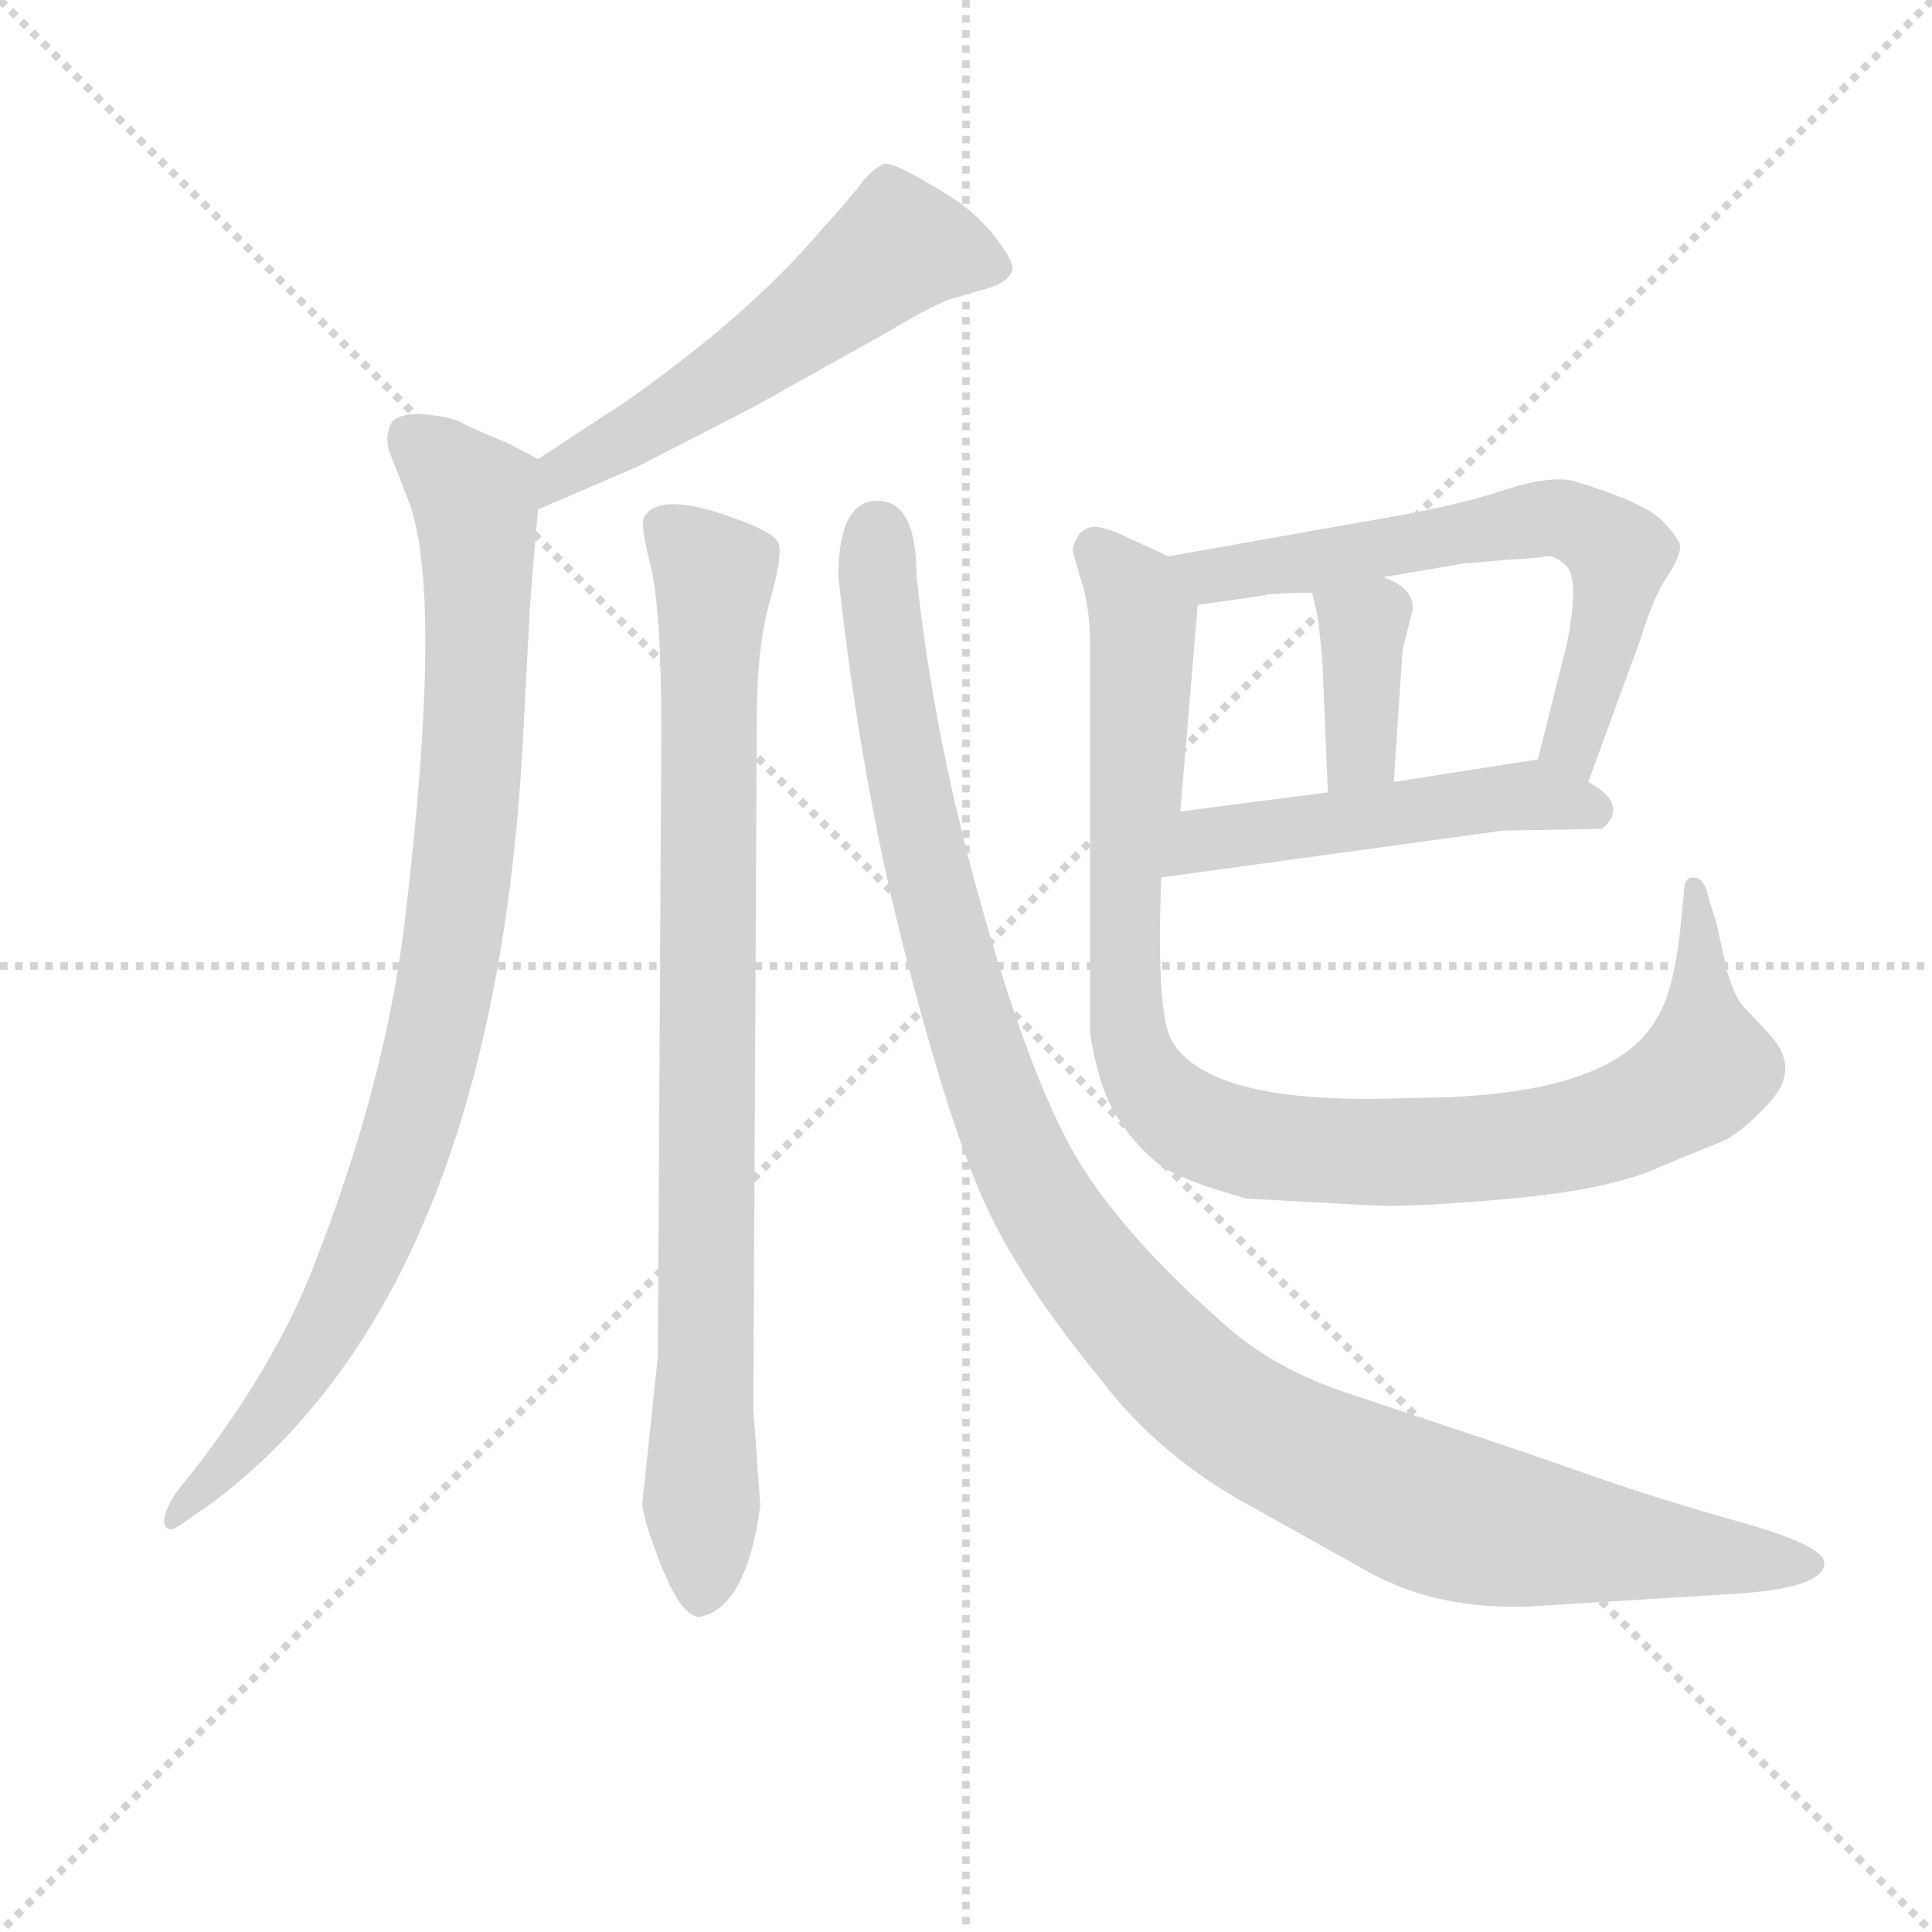 <svg version="1.1" viewBox="0 0 1024 1024" xmlns="http://www.w3.org/2000/svg">
  <g stroke="lightgray" stroke-dasharray="1,1" stroke-width="1" transform="scale(4, 4)">
    <line x1="0" y1="0" x2="256" y2="256"></line>
    <line x1="256" y1="0" x2="0" y2="256"></line>
    <line x1="128" y1="0" x2="128" y2="256"></line>
    <line x1="0" y1="128" x2="256" y2="128"></line>
  </g>
<g transform="scale(0.92, -0.92) translate(60, -900)">
   <style type="text/css">
    @keyframes keyframes0 {
      from {
       stroke: blue;
       stroke-dashoffset: 563;
       stroke-width: 128;
       }
       65% {
       animation-timing-function: step-end;
       stroke: blue;
       stroke-dashoffset: 0;
       stroke-width: 128;
       }
       to {
       stroke: black;
       stroke-width: 1024;
       }
       }
       #make-me-a-hanzi-animation-0 {
         animation: keyframes0 0.708s both;
         animation-delay: 0s;
         animation-timing-function: linear;
       }
    @keyframes keyframes1 {
      from {
       stroke: blue;
       stroke-dashoffset: 939;
       stroke-width: 128;
       }
       75% {
       animation-timing-function: step-end;
       stroke: blue;
       stroke-dashoffset: 0;
       stroke-width: 128;
       }
       to {
       stroke: black;
       stroke-width: 1024;
       }
       }
       #make-me-a-hanzi-animation-1 {
         animation: keyframes1 1.014s both;
         animation-delay: 0.708s;
         animation-timing-function: linear;
       }
    @keyframes keyframes2 {
      from {
       stroke: blue;
       stroke-dashoffset: 885;
       stroke-width: 128;
       }
       74% {
       animation-timing-function: step-end;
       stroke: blue;
       stroke-dashoffset: 0;
       stroke-width: 128;
       }
       to {
       stroke: black;
       stroke-width: 1024;
       }
       }
       #make-me-a-hanzi-animation-2 {
         animation: keyframes2 0.97s both;
         animation-delay: 1.722s;
         animation-timing-function: linear;
       }
    @keyframes keyframes3 {
      from {
       stroke: blue;
       stroke-dashoffset: 1170;
       stroke-width: 128;
       }
       79% {
       animation-timing-function: step-end;
       stroke: blue;
       stroke-dashoffset: 0;
       stroke-width: 128;
       }
       to {
       stroke: black;
       stroke-width: 1024;
       }
       }
       #make-me-a-hanzi-animation-3 {
         animation: keyframes3 1.202s both;
         animation-delay: 2.693s;
         animation-timing-function: linear;
       }
    @keyframes keyframes4 {
      from {
       stroke: blue;
       stroke-dashoffset: 644;
       stroke-width: 128;
       }
       68% {
       animation-timing-function: step-end;
       stroke: blue;
       stroke-dashoffset: 0;
       stroke-width: 128;
       }
       to {
       stroke: black;
       stroke-width: 1024;
       }
       }
       #make-me-a-hanzi-animation-4 {
         animation: keyframes4 0.774s both;
         animation-delay: 3.895s;
         animation-timing-function: linear;
       }
    @keyframes keyframes5 {
      from {
       stroke: blue;
       stroke-dashoffset: 375;
       stroke-width: 128;
       }
       55% {
       animation-timing-function: step-end;
       stroke: blue;
       stroke-dashoffset: 0;
       stroke-width: 128;
       }
       to {
       stroke: black;
       stroke-width: 1024;
       }
       }
       #make-me-a-hanzi-animation-5 {
         animation: keyframes5 0.555s both;
         animation-delay: 4.669s;
         animation-timing-function: linear;
       }
    @keyframes keyframes6 {
      from {
       stroke: blue;
       stroke-dashoffset: 505;
       stroke-width: 128;
       }
       62% {
       animation-timing-function: step-end;
       stroke: blue;
       stroke-dashoffset: 0;
       stroke-width: 128;
       }
       to {
       stroke: black;
       stroke-width: 1024;
       }
       }
       #make-me-a-hanzi-animation-6 {
         animation: keyframes6 0.661s both;
         animation-delay: 5.224s;
         animation-timing-function: linear;
       }
    @keyframes keyframes7 {
      from {
       stroke: blue;
       stroke-dashoffset: 1023;
       stroke-width: 128;
       }
       77% {
       animation-timing-function: step-end;
       stroke: blue;
       stroke-dashoffset: 0;
       stroke-width: 128;
       }
       to {
       stroke: black;
       stroke-width: 1024;
       }
       }
       #make-me-a-hanzi-animation-7 {
         animation: keyframes7 1.083s both;
         animation-delay: 5.885s;
         animation-timing-function: linear;
       }
</style>
<path d="M 250.0 606.5 L 308.0 631.5 L 374.0 665.5 L 451.0 708.5 Q 476.0 723.5 487.0 727.5 L 511.0 734.5 Q 520.0 737.5 523.0 743.5 Q 525.0 748.5 514.0 762.5 Q 504.0 775.5 491.0 784.5 Q 455.0 807.5 449.0 805.5 Q 442.0 802.5 434.0 791.5 Q 425.0 780.5 414.0 768.5 Q 387.0 736.5 348.0 704.5 Q 308.0 672.5 288.0 660.5 L 250.0 635.5 C 225.0 619.5 222.0 594.5 250.0 606.5 Z" fill="lightgray"></path> 
<path d="M 250.0 635.5 L 233.0 644.5 Q 211.0 653.5 204.0 657.5 Q 196.0 660.5 182.0 661.5 Q 168.0 661.5 165.0 655.5 Q 162.0 648.5 164.0 640.5 L 175.0 612.5 Q 196.0 559.5 173.0 367.5 Q 162.0 277.5 123.0 176.5 Q 102.0 119.5 56.0 58.5 L 41.0 39.5 Q 33.0 26.5 35.0 21.5 Q 37.0 16.5 44.0 21.5 L 64.0 35.5 Q 223.0 156.5 241.0 468.5 L 245.0 544.5 Q 246.0 563.5 250.0 606.5 C 253.0 634.5 253.0 634.5 250.0 635.5 Z" fill="lightgray"></path> 
<path d="M 321.0 478.5 L 319.0 118.5 L 310.0 33.5 Q 311.0 24.5 317.0 8.5 Q 331.0 -31.5 343.0 -31.5 Q 370.0 -26.5 378.0 32.5 L 374.0 88.5 L 376.0 485.5 Q 376.0 527.5 383.5 553.5 Q 391.0 579.5 388.5 587.0 Q 386.0 594.5 351.0 605.5 Q 320.0 614.5 312.0 603.5 Q 308.0 600.5 314.5 575.5 Q 321.0 550.5 321.0 478.5 Z" fill="lightgray"></path> 
<path d="M 423.0 567.5 Q 436.0 449.5 461.5 350.5 Q 487.0 251.5 507.5 206.5 Q 528.0 161.5 574.0 105.5 Q 608.0 60.5 662.0 31.5 L 730.0 -6.5 Q 769.0 -27.5 821.0 -25.5 L 935.0 -18.5 Q 991.0 -15.5 991.0 -0.5 Q 991.0 9.5 943.0 23.0 Q 895.0 36.5 858.0 49.5 Q 821.0 62.5 789.5 73.0 Q 758.0 83.5 716.0 97.5 Q 674.0 111.5 646.0 136.5 Q 590.0 185.5 563.0 228.5 Q 536.0 271.5 507.0 372.5 Q 478.0 473.5 468.0 568.5 Q 468.0 611.5 445.5 611.5 Q 423.0 611.5 423.0 567.5 Z" fill="lightgray"></path> 
<path d="M 855.0 449.5 L 885.0 531.5 Q 893.0 557.5 901.0 568.5 Q 908.0 579.5 908.0 585.5 Q 907.0 590.5 897.0 600.5 Q 887.0 610.5 848.0 622.5 Q 835.0 626.5 809.0 618.5 Q 783.0 609.5 743.0 602.5 L 613.0 579.5 C 583.0 574.5 600.0 547.5 630.0 551.5 L 665.0 556.5 Q 673.0 558.5 696.0 558.5 L 737.0 567.5 L 784.0 575.5 Q 786.0 575.5 808.0 577.5 Q 827.0 578.5 831.0 579.5 Q 835.0 580.5 842.0 574.5 Q 850.0 567.5 843.0 530.5 L 826.0 462.5 C 819.0 433.5 845.0 421.5 855.0 449.5 Z" fill="lightgray"></path> 
<path d="M 696.0 558.5 L 699.0 545.5 Q 701.0 530.5 702.0 515.5 L 705.0 443.5 C 706.0 413.5 741.0 419.5 743.0 449.5 L 748.0 525.5 L 754.0 549.5 Q 754.0 561.5 737.0 567.5 C 709.0 578.5 689.0 586.5 696.0 558.5 Z" fill="lightgray"></path> 
<path d="M 609.0 394.5 L 806.0 421.5 L 863.0 422.5 Q 879.0 436.5 855.0 449.5 C 833.0 463.5 833.0 463.5 826.0 462.5 L 743.0 449.5 L 705.0 443.5 L 620.0 432.5 C 590.0 428.5 579.0 390.5 609.0 394.5 Z" fill="lightgray"></path> 
<path d="M 613.0 579.5 L 585.0 592.5 Q 575.0 596.5 571.0 596.5 Q 561.0 596.5 558.0 583.5 Q 558.0 581.5 563.0 565.5 Q 568.0 549.5 568.0 528.5 L 568.0 304.5 Q 573.0 273.5 583.0 257.5 Q 593.0 241.5 605.0 231.5 Q 615.0 221.5 658.0 209.5 L 731.0 205.5 Q 756.0 204.5 811.0 209.5 Q 864.0 214.5 891.0 225.5 Q 917.0 236.5 930.0 241.5 Q 943.0 246.5 960.0 265.5 Q 977.0 284.5 960.0 303.5 L 946.0 318.5 Q 940.0 323.5 935.0 340.5 L 929.0 367.5 L 923.0 387.5 Q 921.0 394.5 915.0 394.5 Q 910.0 394.5 910.0 384.5 L 908.0 364.5 Q 904.0 327.5 894.0 312.5 Q 868.0 267.5 753.0 267.5 Q 637.0 262.5 615.0 300.5 Q 606.0 316.5 609.0 394.5 L 620.0 432.5 L 630.0 551.5 C 632.0 570.5 632.0 570.5 613.0 579.5 Z" fill="lightgray"></path> 
      <clipPath id="make-me-a-hanzi-clip-0">
      <path d="M 250.0 606.5 L 308.0 631.5 L 374.0 665.5 L 451.0 708.5 Q 476.0 723.5 487.0 727.5 L 511.0 734.5 Q 520.0 737.5 523.0 743.5 Q 525.0 748.5 514.0 762.5 Q 504.0 775.5 491.0 784.5 Q 455.0 807.5 449.0 805.5 Q 442.0 802.5 434.0 791.5 Q 425.0 780.5 414.0 768.5 Q 387.0 736.5 348.0 704.5 Q 308.0 672.5 288.0 660.5 L 250.0 635.5 C 225.0 619.5 222.0 594.5 250.0 606.5 Z" fill="lightgray"></path>
      </clipPath>
      <path clip-path="url(#make-me-a-hanzi-clip-0)" d="M 512.0 745.5 L 458.0 758.5 L 345.0 673.5 L 264.0 628.5 L 255.0 613.5 " fill="none" id="make-me-a-hanzi-animation-0" stroke-dasharray="435 870" stroke-linecap="round"></path>

      <clipPath id="make-me-a-hanzi-clip-1">
      <path d="M 250.0 635.5 L 233.0 644.5 Q 211.0 653.5 204.0 657.5 Q 196.0 660.5 182.0 661.5 Q 168.0 661.5 165.0 655.5 Q 162.0 648.5 164.0 640.5 L 175.0 612.5 Q 196.0 559.5 173.0 367.5 Q 162.0 277.5 123.0 176.5 Q 102.0 119.5 56.0 58.5 L 41.0 39.5 Q 33.0 26.5 35.0 21.5 Q 37.0 16.5 44.0 21.5 L 64.0 35.5 Q 223.0 156.5 241.0 468.5 L 245.0 544.5 Q 246.0 563.5 250.0 606.5 C 253.0 634.5 253.0 634.5 250.0 635.5 Z" fill="lightgray"></path>
      </clipPath>
      <path clip-path="url(#make-me-a-hanzi-clip-1)" d="M 177.0 646.5 L 213.0 614.5 L 216.0 580.5 L 212.0 460.5 L 189.0 296.5 L 167.0 221.5 L 133.0 142.5 L 97.0 86.5 L 40.0 24.5 " fill="none" id="make-me-a-hanzi-animation-1" stroke-dasharray="811 1622" stroke-linecap="round"></path>

      <clipPath id="make-me-a-hanzi-clip-2">
      <path d="M 321.0 478.5 L 319.0 118.5 L 310.0 33.5 Q 311.0 24.5 317.0 8.5 Q 331.0 -31.5 343.0 -31.5 Q 370.0 -26.5 378.0 32.5 L 374.0 88.5 L 376.0 485.5 Q 376.0 527.5 383.5 553.5 Q 391.0 579.5 388.5 587.0 Q 386.0 594.5 351.0 605.5 Q 320.0 614.5 312.0 603.5 Q 308.0 600.5 314.5 575.5 Q 321.0 550.5 321.0 478.5 Z" fill="lightgray"></path>
      </clipPath>
      <path clip-path="url(#make-me-a-hanzi-clip-2)" d="M 321.0 597.5 L 351.0 567.5 L 344.0 -19.5 " fill="none" id="make-me-a-hanzi-animation-2" stroke-dasharray="757 1514" stroke-linecap="round"></path>

      <clipPath id="make-me-a-hanzi-clip-3">
      <path d="M 423.0 567.5 Q 436.0 449.5 461.5 350.5 Q 487.0 251.5 507.5 206.5 Q 528.0 161.5 574.0 105.5 Q 608.0 60.5 662.0 31.5 L 730.0 -6.5 Q 769.0 -27.5 821.0 -25.5 L 935.0 -18.5 Q 991.0 -15.5 991.0 -0.5 Q 991.0 9.5 943.0 23.0 Q 895.0 36.5 858.0 49.5 Q 821.0 62.5 789.5 73.0 Q 758.0 83.5 716.0 97.5 Q 674.0 111.5 646.0 136.5 Q 590.0 185.5 563.0 228.5 Q 536.0 271.5 507.0 372.5 Q 478.0 473.5 468.0 568.5 Q 468.0 611.5 445.5 611.5 Q 423.0 611.5 423.0 567.5 Z" fill="lightgray"></path>
      </clipPath>
      <path clip-path="url(#make-me-a-hanzi-clip-3)" d="M 445.0 593.5 L 457.0 481.5 L 487.0 346.5 L 532.0 222.5 L 585.0 146.5 L 653.0 83.5 L 746.0 37.5 L 799.0 20.5 L 984.0 -1.5 " fill="none" id="make-me-a-hanzi-animation-3" stroke-dasharray="1042 2084" stroke-linecap="round"></path>

      <clipPath id="make-me-a-hanzi-clip-4">
      <path d="M 855.0 449.5 L 885.0 531.5 Q 893.0 557.5 901.0 568.5 Q 908.0 579.5 908.0 585.5 Q 907.0 590.5 897.0 600.5 Q 887.0 610.5 848.0 622.5 Q 835.0 626.5 809.0 618.5 Q 783.0 609.5 743.0 602.5 L 613.0 579.5 C 583.0 574.5 600.0 547.5 630.0 551.5 L 665.0 556.5 Q 673.0 558.5 696.0 558.5 L 737.0 567.5 L 784.0 575.5 Q 786.0 575.5 808.0 577.5 Q 827.0 578.5 831.0 579.5 Q 835.0 580.5 842.0 574.5 Q 850.0 567.5 843.0 530.5 L 826.0 462.5 C 819.0 433.5 845.0 421.5 855.0 449.5 Z" fill="lightgray"></path>
      </clipPath>
      <path clip-path="url(#make-me-a-hanzi-clip-4)" d="M 621.0 577.5 L 645.0 568.5 L 824.0 600.5 L 850.0 597.5 L 873.0 578.5 L 846.0 471.5 L 851.0 458.5 " fill="none" id="make-me-a-hanzi-animation-4" stroke-dasharray="516 1032" stroke-linecap="round"></path>

      <clipPath id="make-me-a-hanzi-clip-5">
      <path d="M 696.0 558.5 L 699.0 545.5 Q 701.0 530.5 702.0 515.5 L 705.0 443.5 C 706.0 413.5 741.0 419.5 743.0 449.5 L 748.0 525.5 L 754.0 549.5 Q 754.0 561.5 737.0 567.5 C 709.0 578.5 689.0 586.5 696.0 558.5 Z" fill="lightgray"></path>
      </clipPath>
      <path clip-path="url(#make-me-a-hanzi-clip-5)" d="M 704.0 553.5 L 725.0 537.5 L 724.0 466.5 L 710.0 450.5 " fill="none" id="make-me-a-hanzi-animation-5" stroke-dasharray="247 494" stroke-linecap="round"></path>

      <clipPath id="make-me-a-hanzi-clip-6">
      <path d="M 609.0 394.5 L 806.0 421.5 L 863.0 422.5 Q 879.0 436.5 855.0 449.5 C 833.0 463.5 833.0 463.5 826.0 462.5 L 743.0 449.5 L 705.0 443.5 L 620.0 432.5 C 590.0 428.5 579.0 390.5 609.0 394.5 Z" fill="lightgray"></path>
      </clipPath>
      <path clip-path="url(#make-me-a-hanzi-clip-6)" d="M 616.0 399.5 L 634.0 416.5 L 808.0 441.5 L 856.0 433.5 " fill="none" id="make-me-a-hanzi-animation-6" stroke-dasharray="377 754" stroke-linecap="round"></path>

      <clipPath id="make-me-a-hanzi-clip-7">
      <path d="M 613.0 579.5 L 585.0 592.5 Q 575.0 596.5 571.0 596.5 Q 561.0 596.5 558.0 583.5 Q 558.0 581.5 563.0 565.5 Q 568.0 549.5 568.0 528.5 L 568.0 304.5 Q 573.0 273.5 583.0 257.5 Q 593.0 241.5 605.0 231.5 Q 615.0 221.5 658.0 209.5 L 731.0 205.5 Q 756.0 204.5 811.0 209.5 Q 864.0 214.5 891.0 225.5 Q 917.0 236.5 930.0 241.5 Q 943.0 246.5 960.0 265.5 Q 977.0 284.5 960.0 303.5 L 946.0 318.5 Q 940.0 323.5 935.0 340.5 L 929.0 367.5 L 923.0 387.5 Q 921.0 394.5 915.0 394.5 Q 910.0 394.5 910.0 384.5 L 908.0 364.5 Q 904.0 327.5 894.0 312.5 Q 868.0 267.5 753.0 267.5 Q 637.0 262.5 615.0 300.5 Q 606.0 316.5 609.0 394.5 L 620.0 432.5 L 630.0 551.5 C 632.0 570.5 632.0 570.5 613.0 579.5 Z" fill="lightgray"></path>
      </clipPath>
      <path clip-path="url(#make-me-a-hanzi-clip-7)" d="M 570.0 583.5 L 584.0 571.5 L 598.0 543.5 L 595.0 442.5 L 588.0 401.5 L 590.0 301.5 L 603.0 273.5 L 631.0 250.5 L 667.0 239.5 L 756.0 236.5 L 831.0 242.5 L 886.0 259.5 L 923.0 284.5 L 916.0 387.5 " fill="none" id="make-me-a-hanzi-animation-7" stroke-dasharray="895 1790" stroke-linecap="round"></path>

</g>
</svg>
